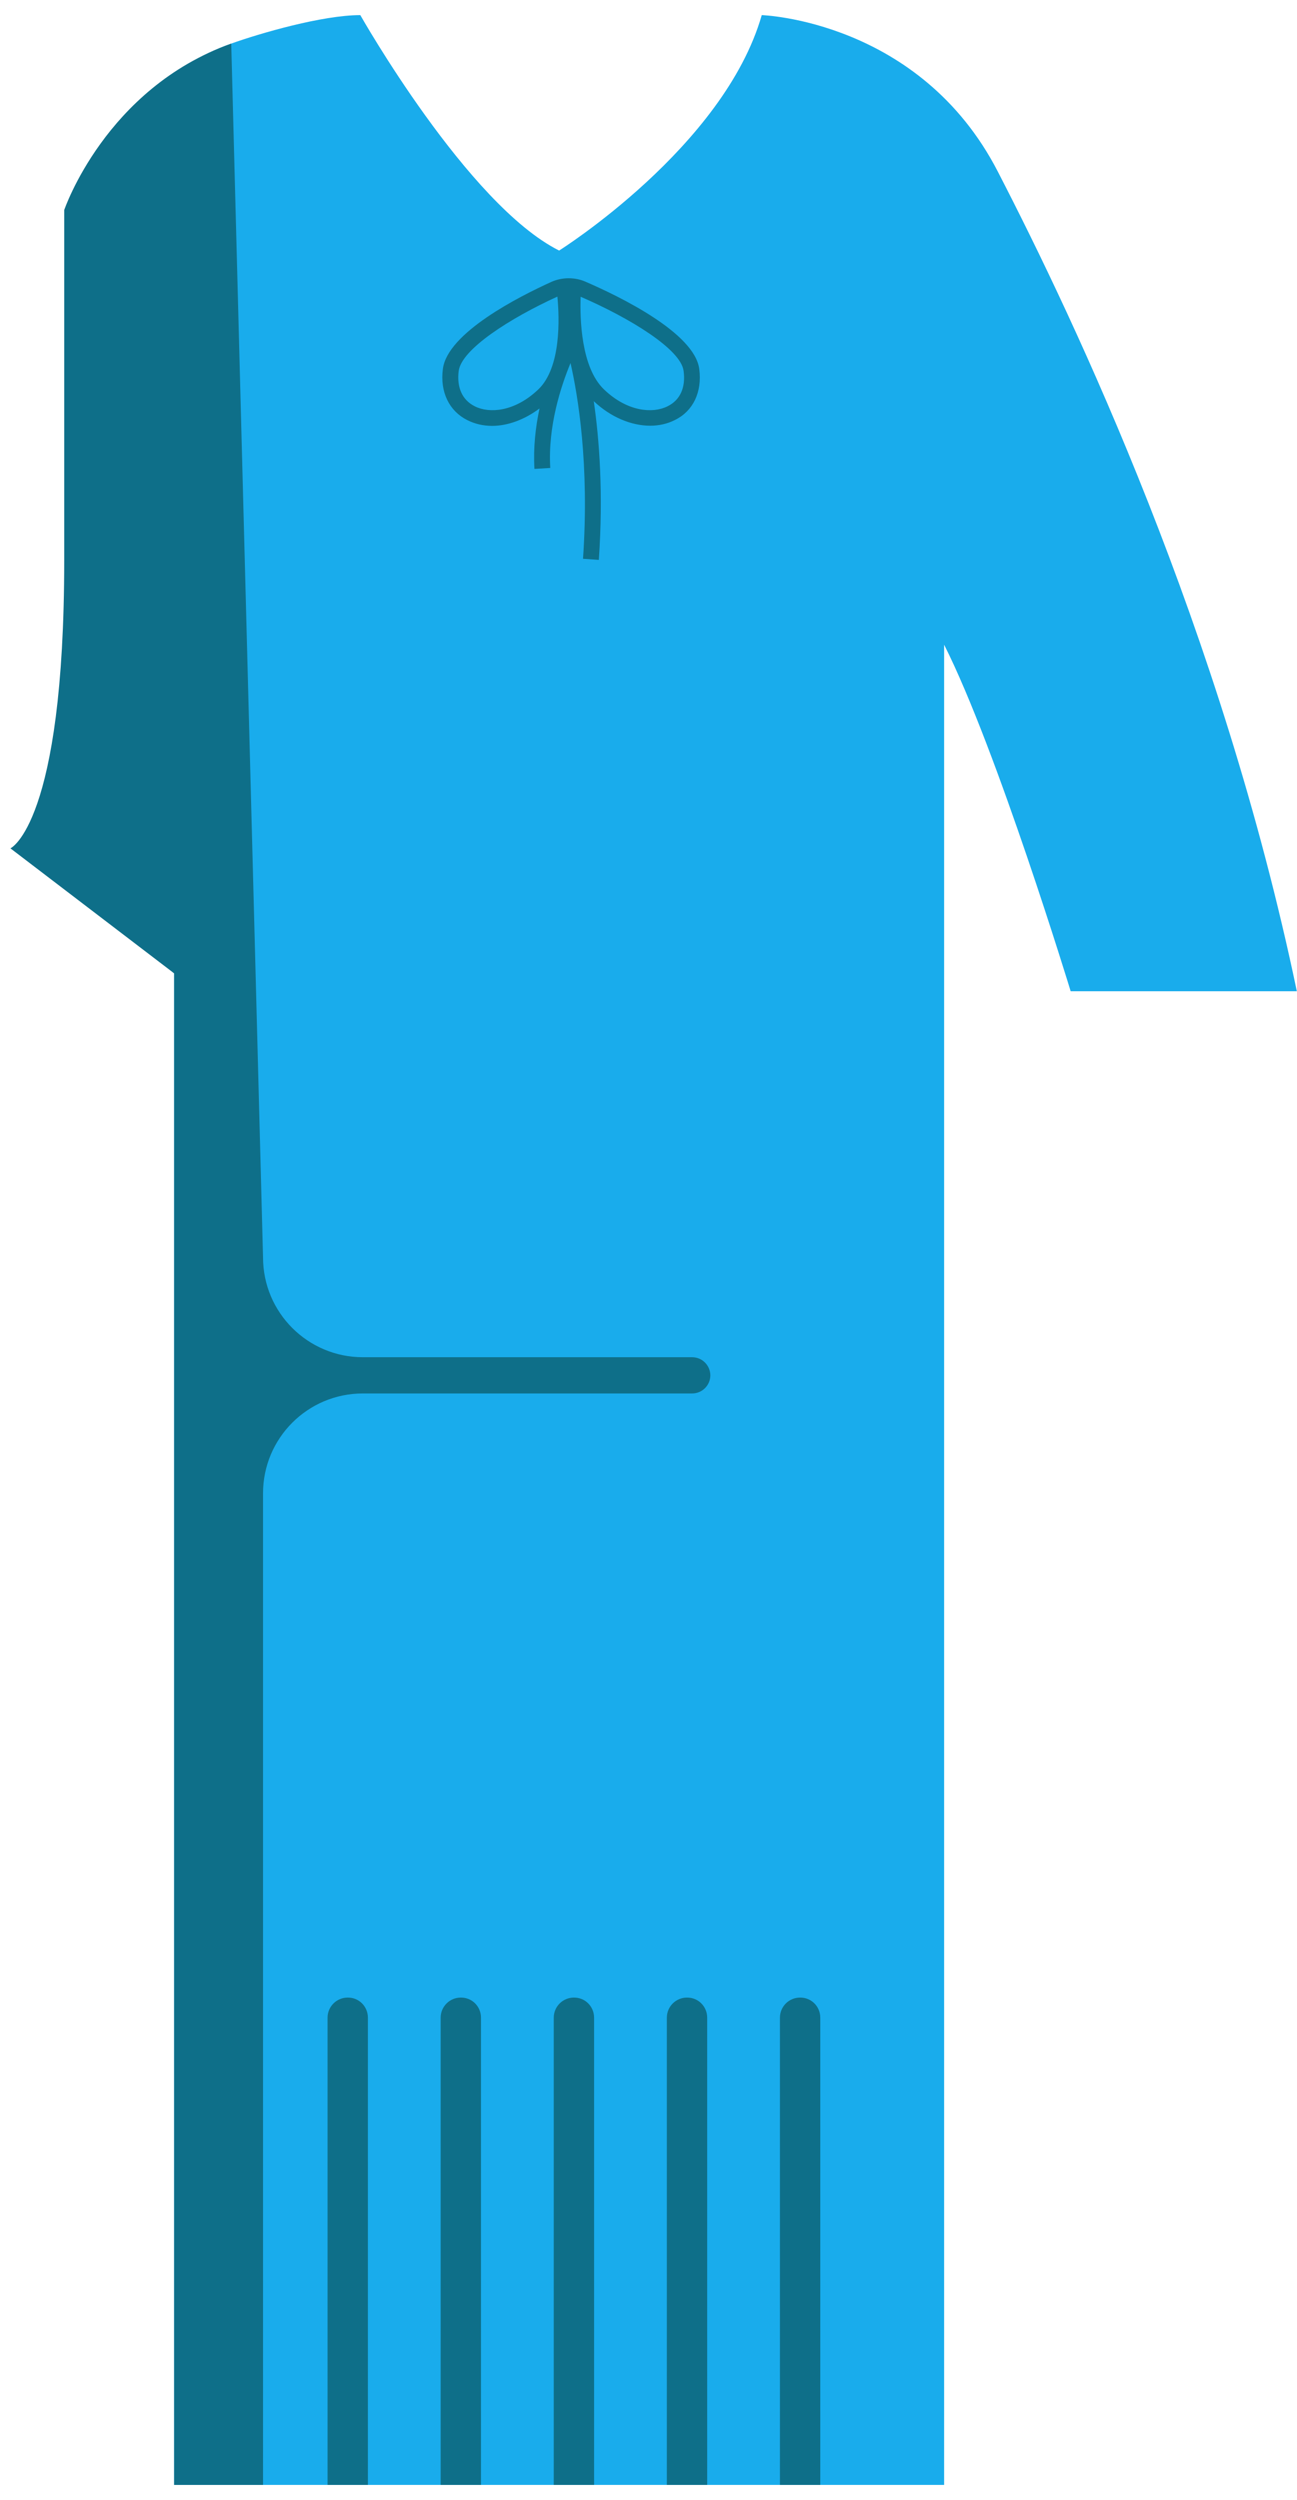 <svg width="82" height="158" viewBox="0 0 82 158" fill="none" xmlns="http://www.w3.org/2000/svg">
<g clip-path="url(#clip0_301_2491)">
<path d="M81.99 62.645H67.69C67.69 62.645 63.02 47.325 59.69 40.745V157.055H11.01V61.515L2.67 53.615C2.67 53.615 6.07 52.085 6.07 35.405C6.07 18.725 6.07 13.275 6.07 13.275C6.07 13.275 6.66 5.595 14.62 2.755C16.43 2.105 20.39 0.955 22.78 0.955C22.78 0.955 29.56 12.935 35.35 15.835C35.35 15.835 45.77 9.295 48.16 0.955C48.16 0.955 58.16 1.275 63.09 10.855C68.03 20.425 77.22 39.835 81.99 62.645Z" fill="#19ACEC"/>
<path d="M44.21 23.325C43.92 21.035 39.15 18.725 37.02 17.805C36.68 17.655 36.32 17.585 35.95 17.585C35.57 17.585 35.2 17.665 34.86 17.815C32.81 18.745 28.29 21.035 28 23.315C27.81 24.765 28.39 25.975 29.55 26.555C30.03 26.795 30.56 26.915 31.11 26.915C32.1 26.915 33.16 26.525 34.11 25.815C33.86 26.985 33.71 28.295 33.79 29.635L34.79 29.575C34.63 26.935 35.47 24.395 36.07 22.945C36.54 24.995 37.27 29.355 36.86 35.315L37.86 35.385C38.15 31.165 37.89 27.765 37.54 25.355C38.61 26.365 39.91 26.905 41.11 26.905C41.66 26.905 42.2 26.785 42.67 26.545C43.82 25.985 44.4 24.775 44.21 23.325ZM30.01 25.675C29.22 25.275 28.87 24.485 29 23.445C29.18 22.065 32.26 20.105 35.24 18.745C35.37 20.085 35.49 23.225 34.03 24.615C32.56 26.015 30.95 26.155 30.01 25.675ZM42.21 25.675C41.26 26.155 39.65 26.015 38.19 24.615C36.73 23.225 36.66 20.125 36.71 18.755C39.83 20.105 43.05 22.075 43.22 23.445C43.36 24.495 43 25.285 42.21 25.675Z" fill="#0E6F89"/>
<path d="M43.76 85.775H22.94C19.46 85.775 16.63 82.955 16.63 79.465L14.62 2.755C6.66 5.595 4.06 13.275 4.06 13.275C4.06 13.275 4.06 18.725 4.06 35.405C4.06 52.085 0.66 53.615 0.66 53.615L11.01 61.515V157.045H16.63V94.375C16.63 90.895 19.45 88.065 22.94 88.065H43.76C44.39 88.065 44.91 87.555 44.91 86.915C44.9 86.285 44.39 85.775 43.76 85.775Z" fill="#0E6F89"/>
<path d="M23.26 127.515V157.055H20.71V127.515C20.71 126.815 21.28 126.245 21.98 126.245C22.69 126.235 23.26 126.805 23.26 127.515Z" fill="#0E6F89"/>
<path d="M30.41 127.515V157.055H27.86V127.515C27.86 126.815 28.43 126.245 29.13 126.245C29.84 126.235 30.41 126.805 30.41 127.515Z" fill="#0E6F89"/>
<path d="M37.56 127.515V157.055H35.01V127.515C35.01 126.815 35.58 126.245 36.28 126.245C36.99 126.235 37.56 126.805 37.56 127.515Z" fill="#0E6F89"/>
<path d="M44.71 127.515V157.055H42.16V127.515C42.16 126.815 42.73 126.245 43.43 126.245C44.14 126.235 44.71 126.805 44.71 127.515Z" fill="#0E6F89"/>
<path d="M51.86 127.515V157.055H49.31V127.515C49.31 126.815 49.88 126.245 50.58 126.245C51.29 126.235 51.86 126.805 51.86 127.515Z" fill="#0E6F89"/>
</g>
<defs>
<clipPath id="clip0_301_2491">
<rect width="81.33" height="156.09" fill="white" transform="translate(0.66 0.955)"/>
</clipPath>
</defs>
</svg>
